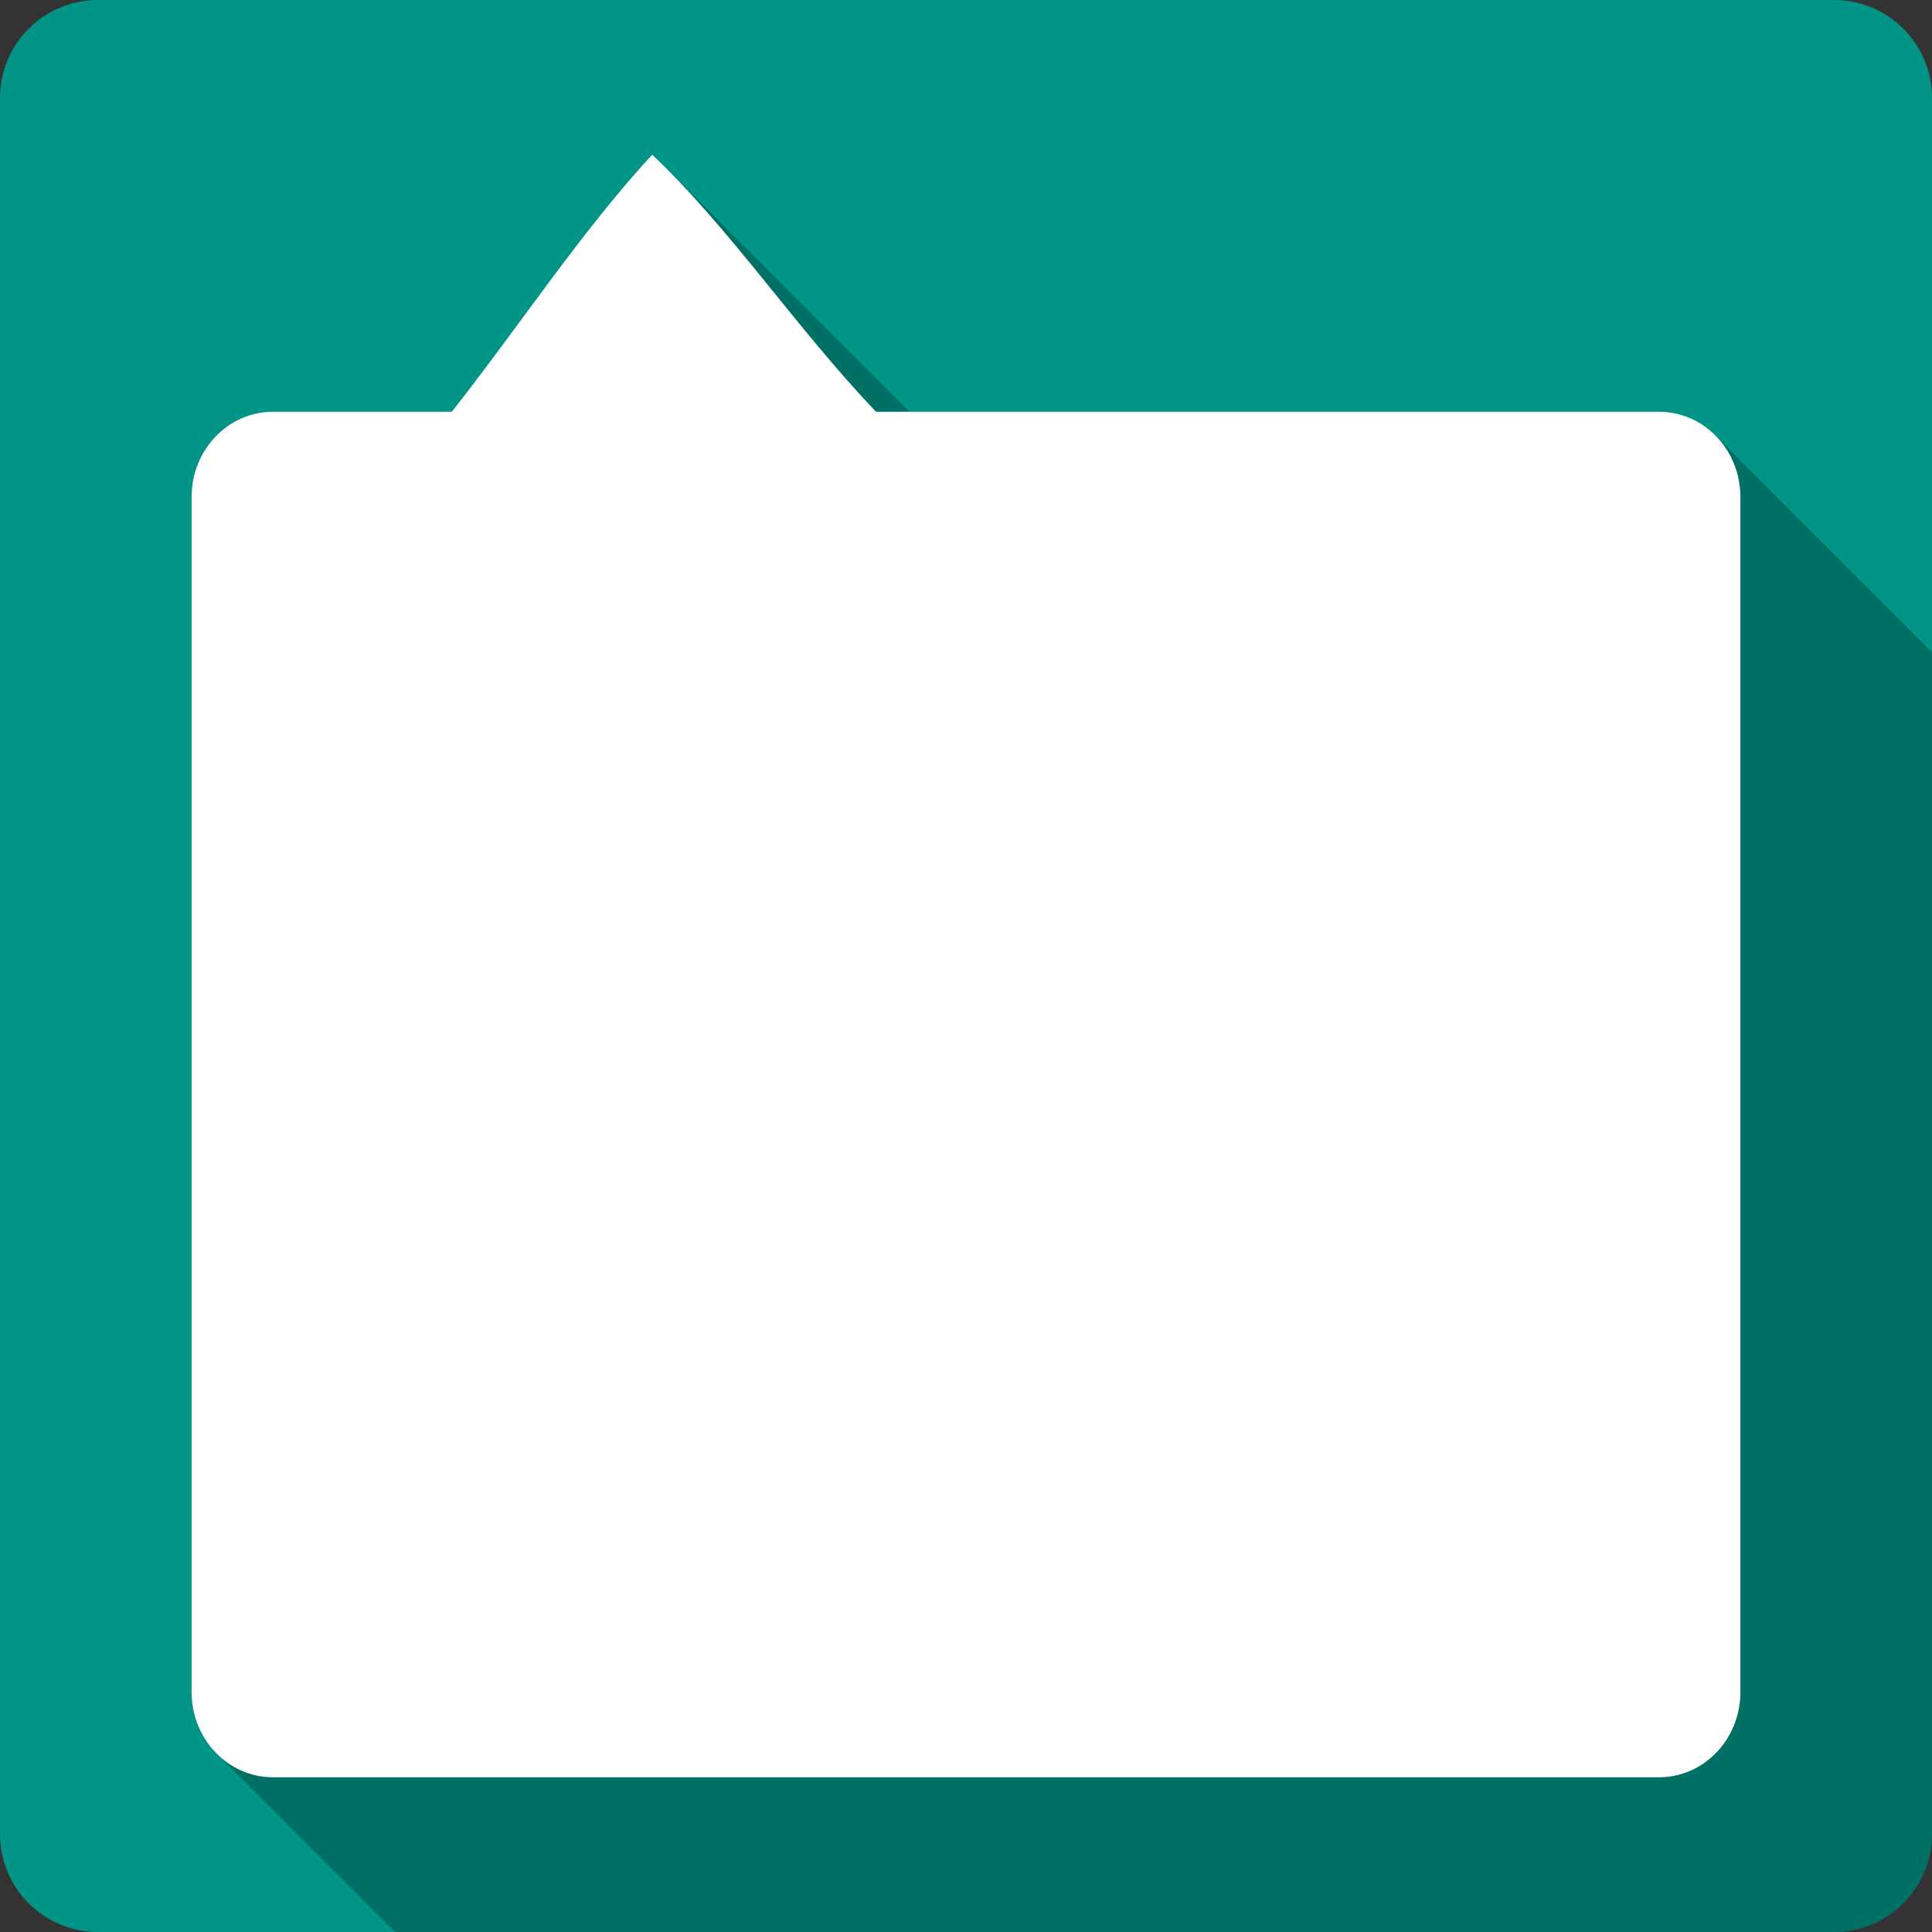 <?xml version="1.0" encoding="UTF-8" standalone="no"?>
<!-- Created with Inkscape (http://www.inkscape.org/) -->

<svg
   xmlns:dc="http://purl.org/dc/elements/1.1/"
   xmlns:cc="http://creativecommons.org/ns#"
   xmlns:rdf="http://www.w3.org/1999/02/22-rdf-syntax-ns#"
   xmlns:svg="http://www.w3.org/2000/svg"
   xmlns="http://www.w3.org/2000/svg"
   xmlns:sodipodi="http://sodipodi.sourceforge.net/DTD/sodipodi-0.dtd"
   xmlns:inkscape="http://www.inkscape.org/namespaces/inkscape"
   version="1.1"
   width="100%"
   height="100%"
   viewBox="0 0 512 512"
   id="svg2"
   inkscape:version="0.91+devel r13804 custom"
   sodipodi:docname="preferences-tweaks-slingshot.svg">
  <rect x="0" y="0" width="512" height="512" fill="#333333" stroke="none"/>
  <sodipodi:namedview
     pagecolor="#ffffff"
     bordercolor="#666666"
     borderopacity="1"
     objecttolerance="10"
     gridtolerance="10"
     guidetolerance="10"
     inkscape:pageopacity="0"
     inkscape:pageshadow="2"
     inkscape:window-width="1366"
     inkscape:window-height="709"
     id="namedview97"
     showgrid="false"
     inkscape:zoom="0.4609375"
     inkscape:cx="154.0339"
     inkscape:cy="239.72881"
     inkscape:window-x="-2"
     inkscape:window-y="-3"
     inkscape:window-maximized="1"
     inkscape:current-layer="svg2" />
  <defs
     id="defs8" />
  <path
     d="M 26,0 C 11.603,0 0,11.603 0,26 l 0,460 c 0,14.397 11.603,26 26,26 l 460,0 c 14.397,0 26,-11.603 26,-26 L 512,26 C 512,11.603 500.397,0 486,0 L 26,0 Z"
     inkscape:connector-curvature="0"
     id="rect2986"
     style="fill:#009587;fill-opacity:1;stroke:none" />
  <path
     inkscape:connector-curvature="0"
     style="color:#000000;visibility:visible;opacity:0.25;fill:#000000;fill-opacity:1;fill-rule:nonzero;stroke:none;stroke-width:15.97;marker:none"
     d="m 172.85,41 c -18.254,19.563 -36.44,47.087 -53.127,68.117 l -47.348,0 c -11.968,0 -21.602,10.093 -21.602,22.631 l 0,316.621 c 0,6.459 2.556,12.269 6.672,16.385 L 104.691,512 486,512 c 14.397,0 26,-11.603 26,-26 l 0,-313.191 -57.445,-57.445 c -3.873,-3.873 -9.127,-6.246 -14.93,-6.246 l -198.557,0 -64.561,-64.561 C 175.297,43.345 174.078,42.159 172.85,41 Z"
     id="path6457" />
  <path
     sodipodi:nodetypes="ccsssssssscc"
     inkscape:connector-curvature="0"
     id="rect5505-21-8"
     d="m 172.85,41 c -18.254,19.563 -36.439,47.086 -53.126,68.117 l -47.348,0 c -11.968,0 -21.603,10.094 -21.603,22.632 l 0,316.62 c 0,12.538 9.635,22.632 21.603,22.632 l 367.249,0 c 11.968,0 21.603,-10.094 21.603,-22.632 l 0,-316.62 c 0,-12.538 -9.635,-22.632 -21.603,-22.632 l -207.481,0 C 211.151,87.125 193.272,60.27 172.85,41 Z"
     style="color:#000000;display:inline;overflow:visible;visibility:visible;fill:#ffffff;fill-opacity:1;fill-rule:nonzero;stroke:none;stroke-width:15.97;marker:none;enable-background:accumulate" />
</svg>
